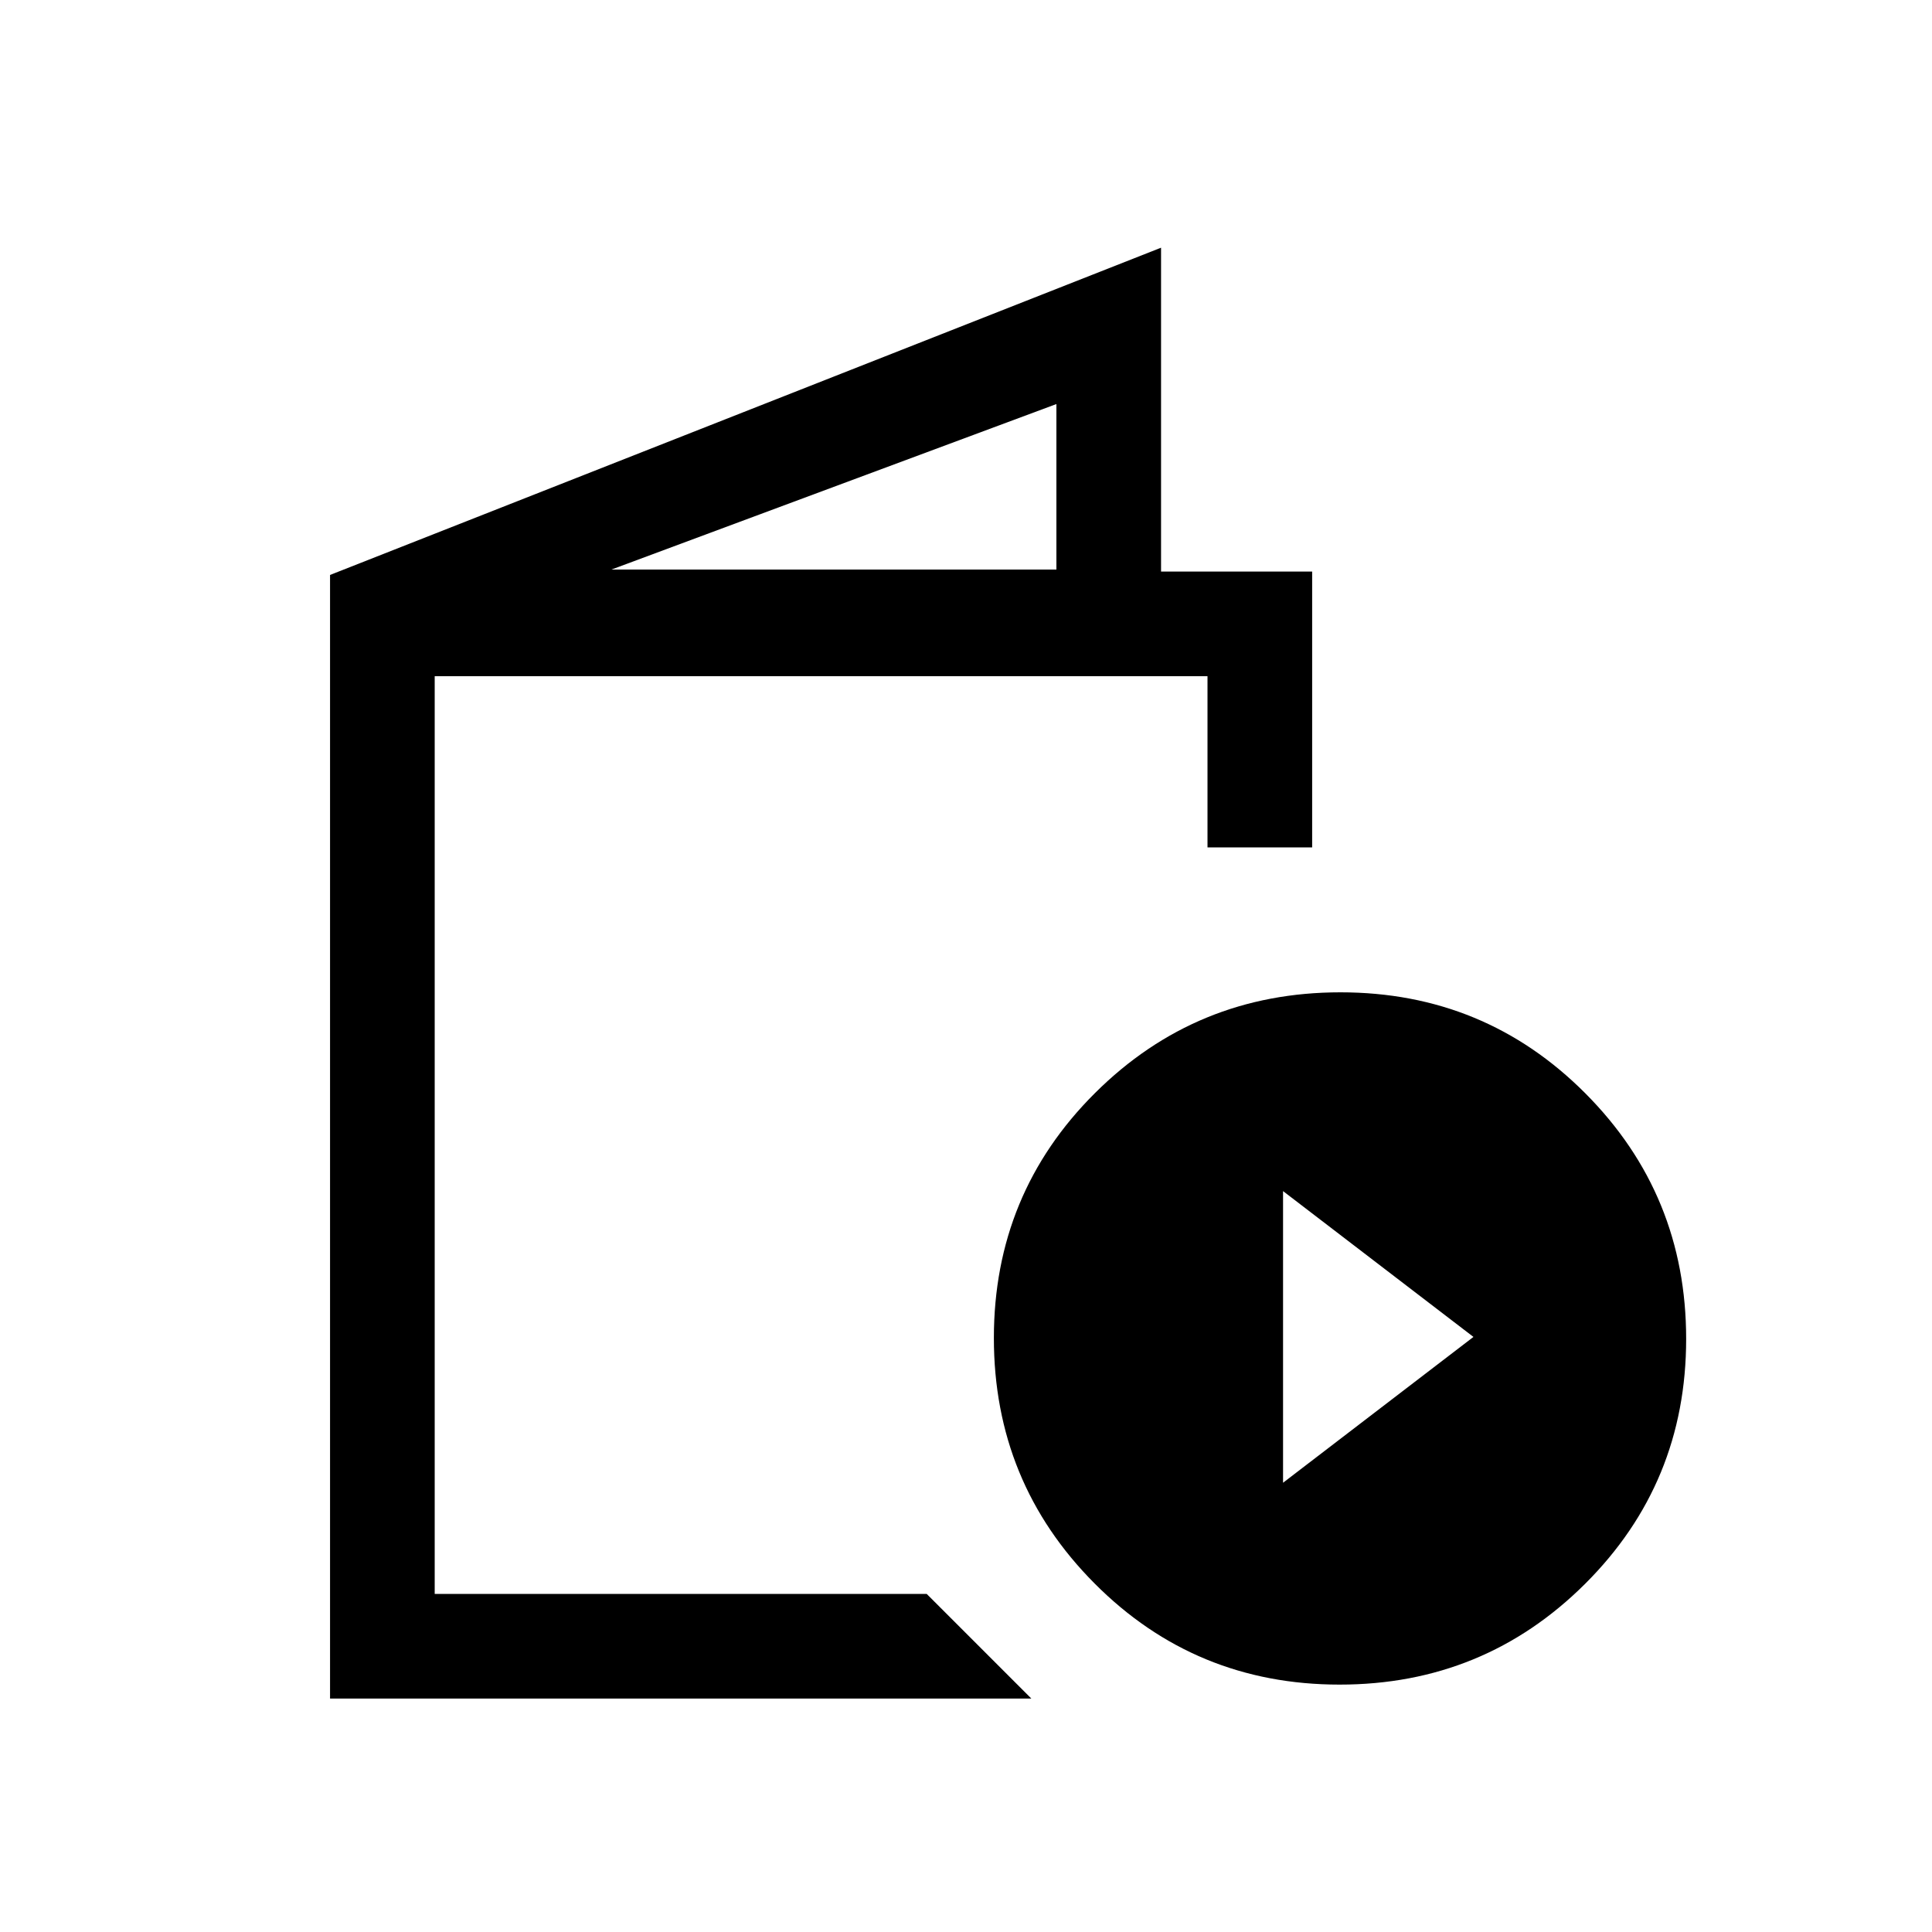 <svg xmlns="http://www.w3.org/2000/svg" height="20" viewBox="0 -960 960 960" width="20"><path d="M164-116v-558.31l412.92-162.61V-676H652v137.08h-52V-624H216v456h244.46l52 52H164Zm139.84-561h221.08v-82.23L303.84-677Zm361.78 554.07q-71.7 0-121.73-50.26-50.04-50.26-50.04-121.96 0-71.7 50.26-121.73 50.27-50.04 121.96-50.04 71.7 0 121.74 50.26 50.03 50.27 50.03 121.96 0 71.7-50.26 121.74-50.26 50.03-121.96 50.03Zm-28.08-100.3 94.61-72.46-94.61-72.46v144.92ZM216-168v-456V-168Z"/></svg>